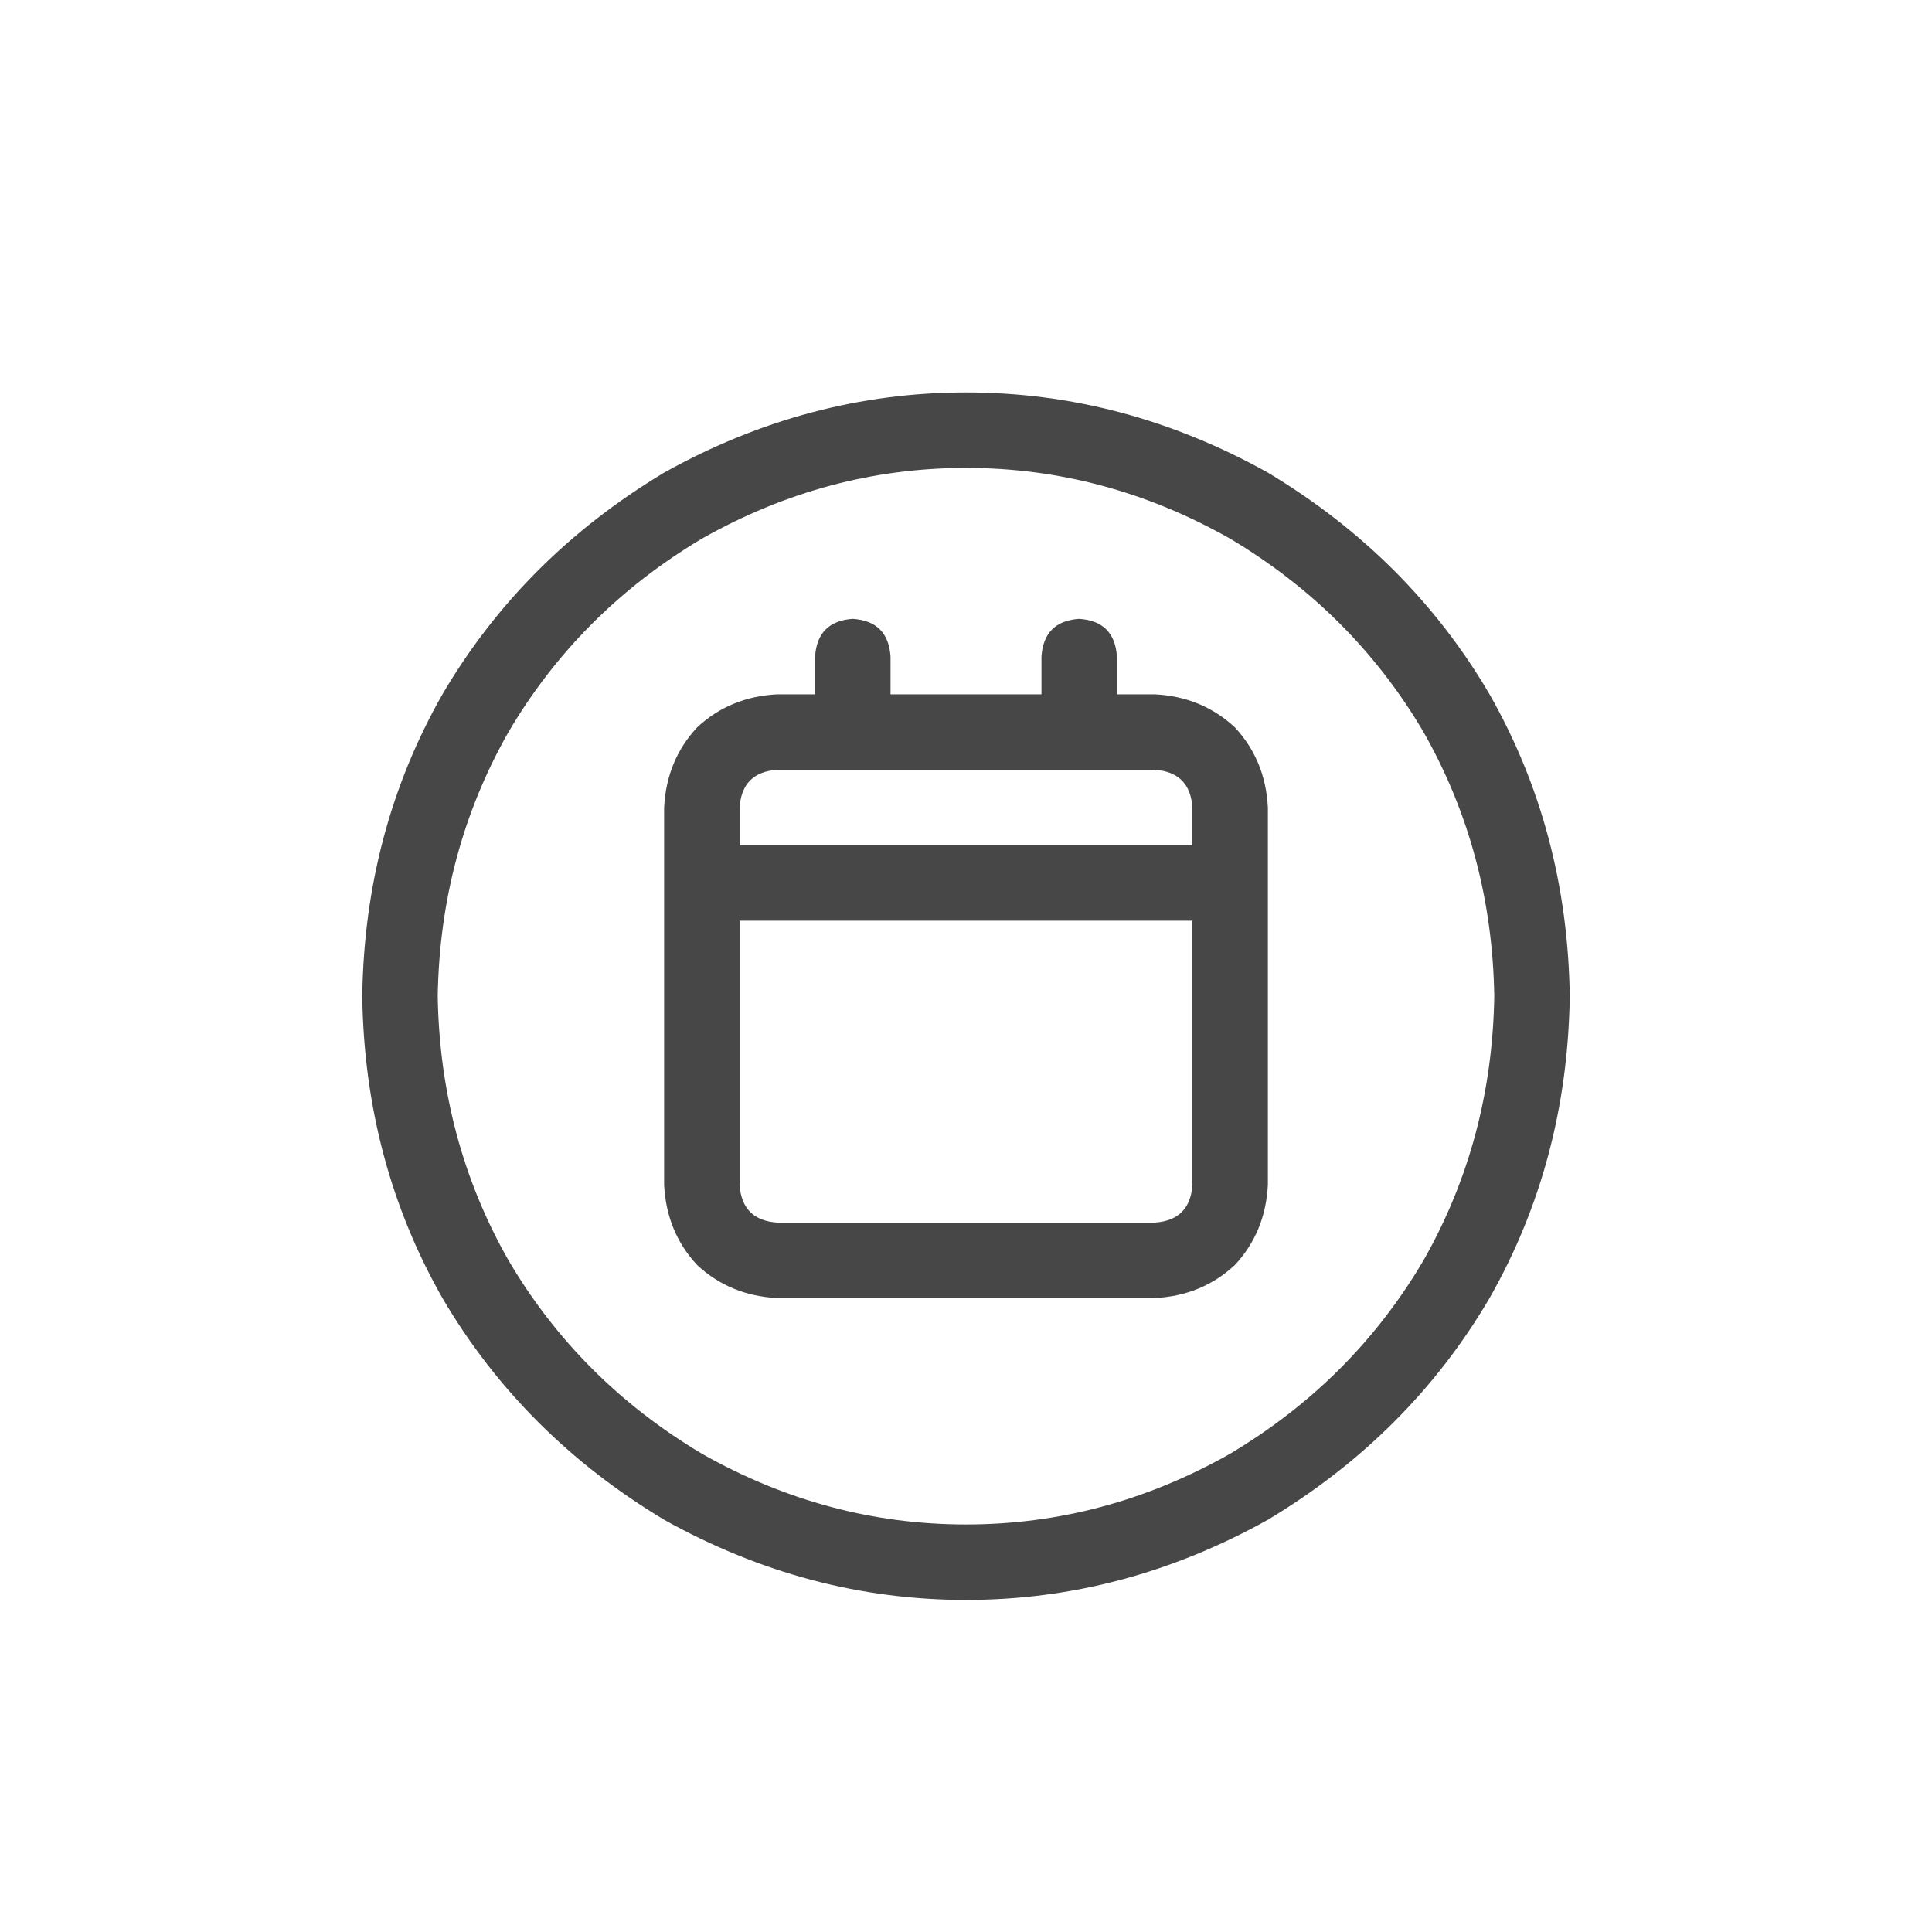 <svg width="32" height="32" viewBox="0 0 32 32" fill="none" xmlns="http://www.w3.org/2000/svg">
<g id="standalone / md / circle-calendar-md / regular">
<path id="icon" d="M24.75 16.5C24.724 14.912 24.333 13.453 23.578 12.125C22.797 10.797 21.729 9.729 20.375 8.922C18.995 8.141 17.537 7.75 16 7.75C14.463 7.75 13.005 8.141 11.625 8.922C10.271 9.729 9.203 10.797 8.422 12.125C7.667 13.453 7.276 14.912 7.25 16.5C7.276 18.088 7.667 19.547 8.422 20.875C9.203 22.203 10.271 23.271 11.625 24.078C13.005 24.859 14.463 25.25 16 25.25C17.537 25.25 18.995 24.859 20.375 24.078C21.729 23.271 22.797 22.203 23.578 20.875C24.333 19.547 24.724 18.088 24.75 16.5ZM6 16.5C6.026 14.677 6.469 13.01 7.328 11.5C8.214 9.99 9.438 8.766 11 7.828C12.588 6.943 14.255 6.5 16 6.5C17.745 6.5 19.412 6.943 21 7.828C22.562 8.766 23.787 9.99 24.672 11.5C25.531 13.01 25.974 14.677 26 16.5C25.974 18.323 25.531 19.99 24.672 21.5C23.787 23.01 22.562 24.234 21 25.172C19.412 26.057 17.745 26.5 16 26.5C14.255 26.5 12.588 26.057 11 25.172C9.438 24.234 8.214 23.01 7.328 21.5C6.469 19.99 6.026 18.323 6 16.5ZM14.125 10.25C14.516 10.276 14.724 10.484 14.75 10.875V11.5H17.25V10.875C17.276 10.484 17.484 10.276 17.875 10.25C18.266 10.276 18.474 10.484 18.5 10.875V11.5H19.125C19.646 11.526 20.088 11.708 20.453 12.047C20.792 12.412 20.974 12.854 21 13.375V14V15.25V19.625C20.974 20.146 20.792 20.588 20.453 20.953C20.088 21.292 19.646 21.474 19.125 21.5H12.875C12.354 21.474 11.912 21.292 11.547 20.953C11.208 20.588 11.026 20.146 11 19.625V15.25V14V13.375C11.026 12.854 11.208 12.412 11.547 12.047C11.912 11.708 12.354 11.526 12.875 11.5H13.5V10.875C13.526 10.484 13.734 10.276 14.125 10.25ZM12.25 13.375V14H19.75V13.375C19.724 12.984 19.516 12.776 19.125 12.75H17.875H14.125H12.875C12.484 12.776 12.276 12.984 12.25 13.375ZM19.75 15.25H12.25V19.625C12.276 20.016 12.484 20.224 12.875 20.25H19.125C19.516 20.224 19.724 20.016 19.75 19.625V15.25Z" fill="black" fill-opacity="0.72"/>
</g>
</svg>
